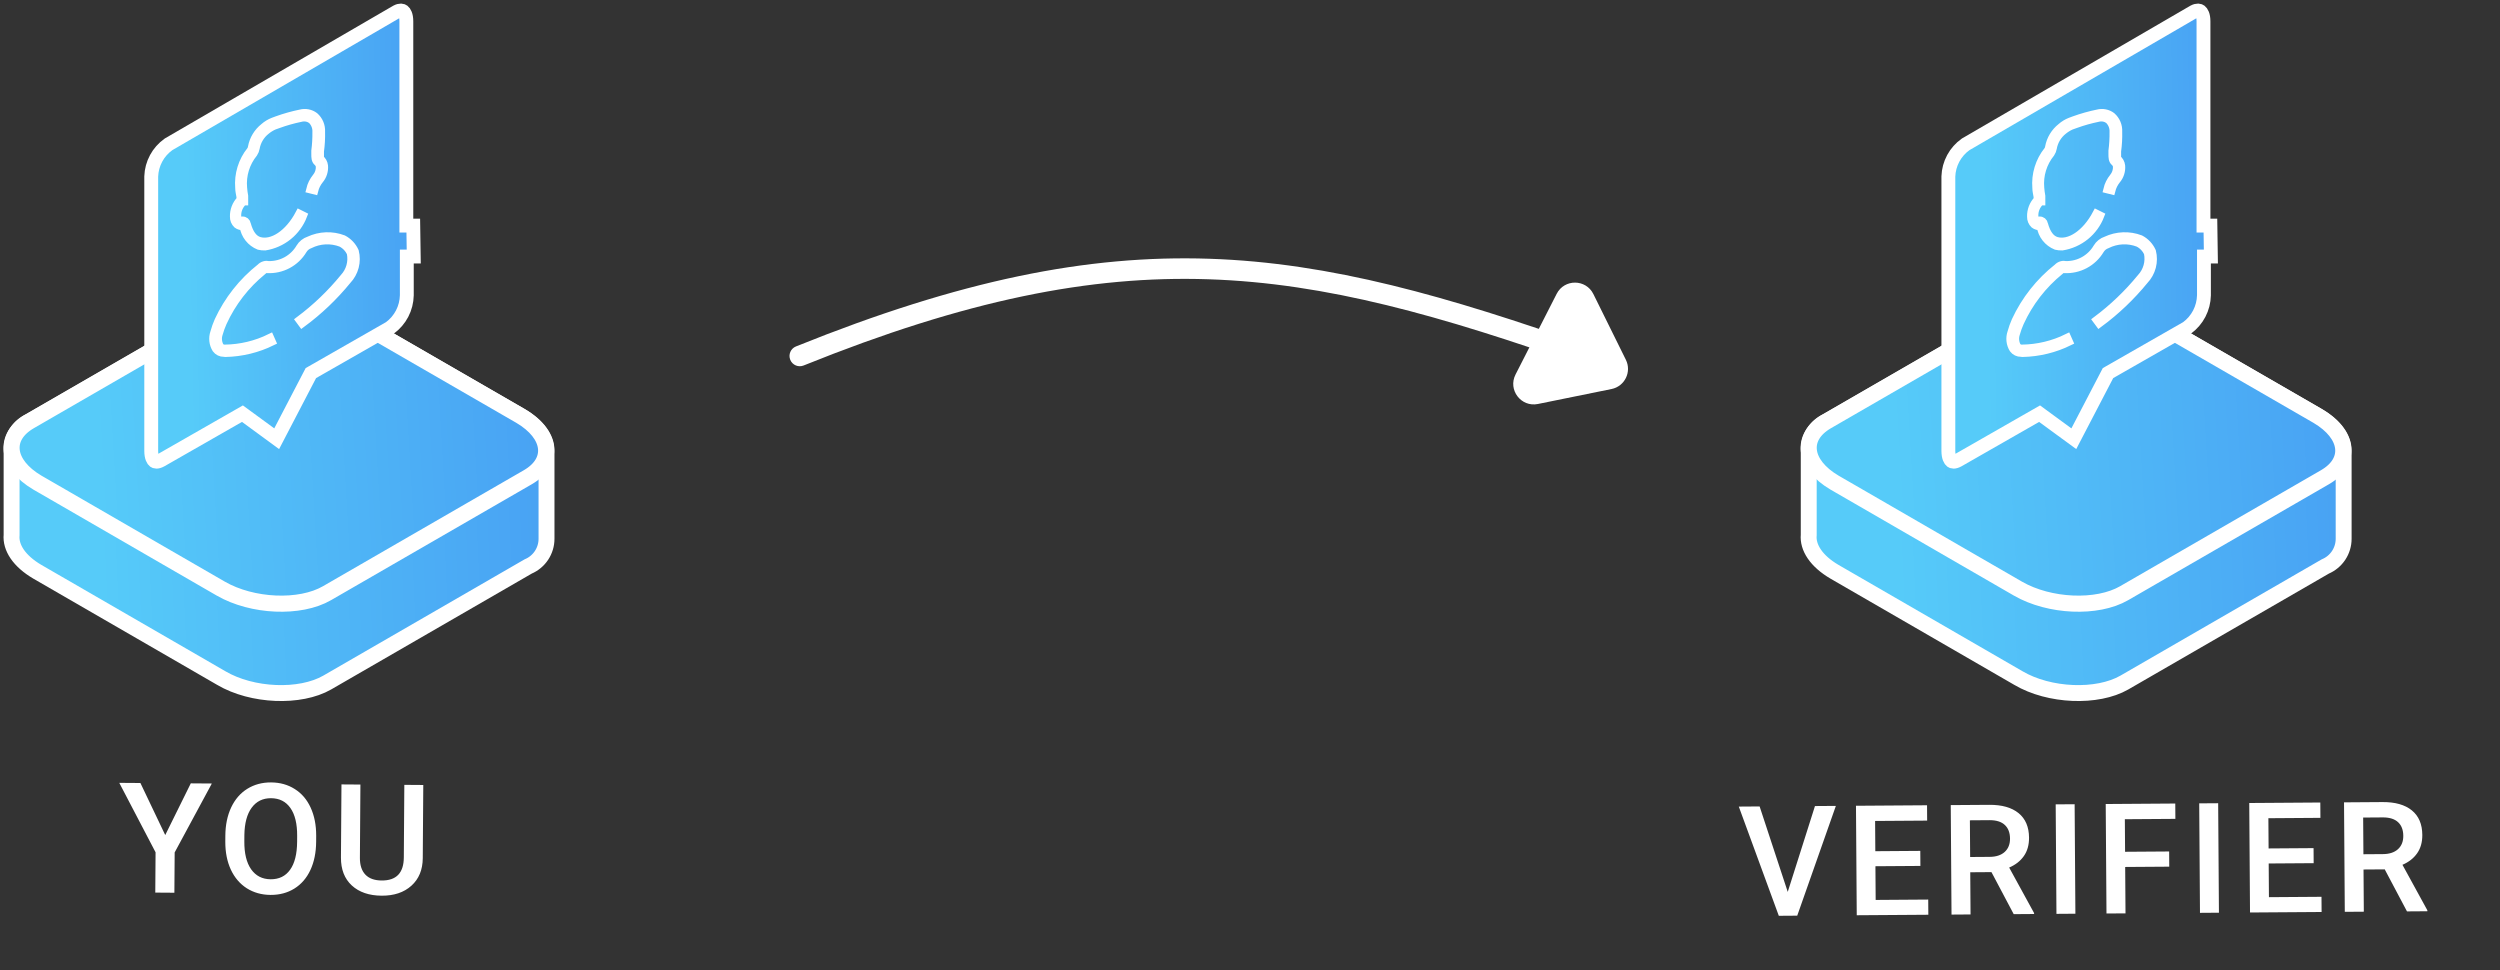 <svg width="487" height="189" viewBox="0 0 487 189" fill="none" xmlns="http://www.w3.org/2000/svg">
<rect x="0" y="0" width="487" height="189" fill="#333333" stroke="none"/>
<path d="M155.049 67.488C154.024 67.901 153.529 69.067 153.942 70.091C154.355 71.115 155.521 71.611 156.545 71.198L155.049 67.488ZM308.269 71.229C309.311 71.596 310.453 71.049 310.82 70.007C311.187 68.965 310.64 67.823 309.598 67.456L308.269 71.229ZM156.545 71.198C188.204 58.428 212.366 53.641 235.416 54.402C258.5 55.164 280.626 61.493 308.269 71.229L309.598 67.456C281.888 57.697 259.277 51.188 235.548 50.404C211.783 49.619 187.054 54.579 155.049 67.488L156.545 71.198Z" fill="white"/>
<path d="M316.721 70.087C317.884 72.44 316.504 75.257 313.932 75.78L299.583 78.697C296.301 79.364 293.701 75.944 295.223 72.96L303.24 57.237C304.735 54.306 308.931 54.332 310.389 57.281L316.721 70.087Z" fill="white"/>
<path d="M2.259 87.671C2.236 86.489 2.56 85.327 3.192 84.327C3.823 83.328 4.734 82.536 5.812 82.049L44.976 59.458C50.243 56.406 59.606 56.762 65.624 60.335L101.424 81.004C104.768 82.927 106.461 85.393 106.461 87.734V104.955C106.461 106.105 106.123 107.23 105.487 108.189C104.851 109.148 103.947 109.899 102.887 110.347L63.744 132.959C58.477 135.99 49.114 135.634 43.095 132.081L7.296 111.391C3.722 109.302 2.029 106.647 2.259 104.202V87.671Z" fill="url(#paint0_linear)" stroke="white" stroke-width="3.1" stroke-miterlimit="10"/>
<path d="M32.394 108.531L43.032 114.675C49.134 118.186 58.434 118.604 63.701 115.553L102.824 92.961C108.09 89.91 107.463 84.601 101.361 81.007L65.561 60.338C59.479 56.827 50.179 56.409 44.913 59.46L5.811 82.052C0.544 85.103 1.192 90.411 7.274 94.006L13.063 97.35L32.394 108.531Z" fill="url(#paint1_linear)" stroke="white" stroke-width="3.14" stroke-miterlimit="10"/>
<path d="M80.597 49.969L80.506 43.949H79.156V4.137C79.156 2.93 78.787 2.376 78.54 2.188C78.367 2.056 77.993 1.906 77.26 2.292L32.831 28.116C31.829 28.825 31.003 29.757 30.419 30.837C29.828 31.928 29.5 33.141 29.459 34.38V87.815C29.459 89.122 29.842 89.658 30.061 89.821C30.206 89.929 30.577 90.085 31.353 89.662L46.468 81.016L47.228 80.581L47.936 81.099L53.897 85.464L60.371 73.033L60.554 72.682L60.898 72.485L75.959 63.87C76.949 63.14 77.76 62.194 78.33 61.103C78.908 59.995 79.222 58.769 79.247 57.519V49.969H80.597Z" fill="url(#paint2_linear)" stroke="white" stroke-width="2.7"/>
<path d="M51.621 48.039C53.288 47.774 54.856 47.076 56.168 46.014C57.479 44.952 58.488 43.564 59.094 41.988L58.307 41.595C56.22 45.558 52.983 47.645 50.472 46.889C49.383 46.526 48.626 45.498 48.112 43.652C48.082 43.444 47.976 43.254 47.814 43.12C47.651 42.986 47.445 42.916 47.235 42.926C47.022 43.014 46.782 43.014 46.569 42.926C46.355 42.684 46.237 42.372 46.236 42.049C46.222 41.527 46.319 41.009 46.523 40.529C46.727 40.048 47.031 39.617 47.416 39.266H47.598V39.024C47.612 38.752 47.612 38.479 47.598 38.207C47.498 37.666 47.427 37.121 47.386 36.573C47.169 34.152 47.908 31.742 49.443 29.857C49.642 29.555 49.775 29.215 49.837 28.859C50.073 27.519 50.794 26.312 51.863 25.471C52.323 25.091 52.832 24.776 53.376 24.533L54.223 24.23C55.653 23.709 57.119 23.295 58.61 22.99C58.958 22.897 59.323 22.882 59.678 22.944C60.034 23.007 60.371 23.146 60.667 23.353C60.985 23.655 61.233 24.022 61.395 24.43C61.557 24.837 61.629 25.275 61.605 25.713C61.621 26.936 61.55 28.16 61.393 29.373V30.069C61.393 30.644 61.393 31.249 61.847 31.612C62.072 31.819 62.221 32.096 62.27 32.398C62.316 33.167 62.067 33.924 61.574 34.516C61.008 35.215 60.605 36.032 60.395 36.906L61.242 37.118C61.433 36.366 61.784 35.665 62.27 35.061C62.593 34.678 62.838 34.235 62.988 33.757C63.139 33.279 63.193 32.776 63.148 32.277C63.118 32.004 63.032 31.74 62.897 31.501C62.762 31.262 62.58 31.052 62.361 30.886C62.361 30.886 62.361 30.704 62.361 30.16C62.348 29.928 62.348 29.696 62.361 29.464C62.535 28.201 62.606 26.926 62.573 25.652C62.604 25.085 62.506 24.517 62.286 23.993C62.066 23.469 61.729 23.002 61.302 22.627C60.915 22.333 60.465 22.132 59.988 22.038C59.511 21.943 59.019 21.959 58.549 22.082C57.008 22.397 55.492 22.822 54.011 23.353L53.194 23.655C52.541 23.912 51.937 24.281 51.41 24.745C50.178 25.718 49.34 27.104 49.05 28.647C49.026 28.876 48.942 29.095 48.808 29.282C47.153 31.347 46.352 33.967 46.569 36.603C46.569 37.209 46.721 37.753 46.811 38.328V38.903C46.392 39.341 46.065 39.858 45.847 40.424C45.629 40.99 45.525 41.594 45.541 42.2C45.531 42.488 45.583 42.774 45.692 43.04C45.802 43.306 45.967 43.546 46.176 43.743C46.53 44.012 46.975 44.132 47.416 44.076C47.54 44.925 47.885 45.727 48.416 46.401C48.946 47.075 49.645 47.598 50.441 47.918C50.828 48.01 51.224 48.05 51.621 48.039Z" fill="white" stroke="white" stroke-width="1.5"/>
<path d="M43.921 68.79C47.071 68.722 50.168 67.969 52.996 66.581L52.633 65.764C49.865 67.128 46.825 67.851 43.739 67.882C43.57 67.885 43.403 67.847 43.251 67.774C43.098 67.7 42.965 67.592 42.862 67.459C42.657 67.088 42.532 66.678 42.496 66.256C42.459 65.834 42.512 65.409 42.65 65.008C42.856 64.263 43.119 63.535 43.437 62.83C45.218 58.926 47.879 55.489 51.212 52.786C51.635 52.393 51.847 52.423 52.059 52.453C53.452 52.526 54.838 52.218 56.069 51.562C57.3 50.907 58.329 49.928 59.047 48.732C59.349 48.224 59.82 47.838 60.378 47.643C61.311 47.177 62.33 46.909 63.371 46.857C64.413 46.805 65.454 46.97 66.428 47.341C67.263 47.759 67.926 48.454 68.304 49.307C68.477 50.148 68.446 51.017 68.214 51.843C67.983 52.67 67.557 53.428 66.973 54.057C64.436 57.161 61.531 59.945 58.321 62.346L58.835 63.042C62.119 60.618 65.087 57.793 67.669 54.632C68.374 53.891 68.88 52.983 69.139 51.994C69.398 51.005 69.402 49.966 69.151 48.974C68.685 47.938 67.886 47.086 66.882 46.554C65.808 46.145 64.663 45.956 63.515 45.998C62.366 46.039 61.238 46.311 60.197 46.796C59.45 47.04 58.816 47.545 58.412 48.218C57.794 49.269 56.909 50.137 55.846 50.732C54.782 51.328 53.58 51.629 52.361 51.606C52.07 51.536 51.766 51.543 51.479 51.628C51.192 51.713 50.933 51.873 50.727 52.09C47.219 54.859 44.41 58.413 42.529 62.467C42.2 63.212 41.927 63.981 41.712 64.766C41.528 65.299 41.465 65.866 41.528 66.426C41.59 66.986 41.778 67.525 42.075 68.003C42.254 68.243 42.487 68.437 42.755 68.568C43.023 68.7 43.319 68.765 43.618 68.759L43.921 68.79Z" fill="white" stroke="white" stroke-width="1.5"/>
<path d="M352.341 87.671C352.318 86.489 352.642 85.327 353.274 84.327C353.905 83.328 354.816 82.536 355.894 82.049L395.058 59.458C400.325 56.406 409.688 56.762 415.707 60.335L451.506 81.004C454.85 82.927 456.543 85.393 456.543 87.734V104.955C456.543 106.105 456.205 107.23 455.569 108.189C454.933 109.148 454.029 109.899 452.969 110.347L413.826 132.959C408.559 135.99 399.196 135.634 393.177 132.081L357.378 111.391C353.804 109.302 352.111 106.647 352.341 104.202V87.671Z" fill="url(#paint3_linear)" stroke="white" stroke-width="3.1" stroke-miterlimit="10"/>
<path d="M382.476 108.531L393.114 114.675C399.216 118.186 408.516 118.604 413.783 115.553L452.906 92.961C458.172 89.91 457.545 84.601 451.443 81.007L415.643 60.338C409.561 56.827 400.261 56.409 394.995 59.46L355.893 82.052C350.626 85.103 351.274 90.411 357.356 94.006L363.145 97.35L382.476 108.531Z" fill="url(#paint4_linear)" stroke="white" stroke-width="3.14" stroke-miterlimit="10"/>
<path d="M430.679 49.969L430.588 43.949H429.238V4.137C429.238 2.93 428.869 2.376 428.622 2.188C428.449 2.056 428.075 1.906 427.342 2.292L382.913 28.116C381.911 28.825 381.085 29.757 380.501 30.837C379.91 31.928 379.582 33.141 379.541 34.38V87.815C379.541 89.122 379.924 89.658 380.143 89.821C380.288 89.929 380.659 90.085 381.435 89.662L396.55 81.016L397.311 80.581L398.018 81.099L403.979 85.464L410.453 73.033L410.636 72.682L410.98 72.485L426.041 63.87C427.031 63.14 427.842 62.194 428.412 61.103C428.99 59.995 429.304 58.769 429.329 57.519V49.969H430.679Z" fill="url(#paint5_linear)" stroke="white" stroke-width="2.7"/>
<path d="M401.703 48.039C403.37 47.774 404.938 47.076 406.25 46.014C407.561 44.952 408.57 43.564 409.176 41.988L408.389 41.595C406.302 45.558 403.065 47.645 400.554 46.889C399.465 46.526 398.708 45.498 398.194 43.652C398.164 43.444 398.058 43.254 397.896 43.12C397.734 42.986 397.527 42.916 397.317 42.926C397.104 43.014 396.865 43.014 396.651 42.926C396.438 42.684 396.319 42.372 396.319 42.049C396.304 41.527 396.401 41.009 396.605 40.529C396.809 40.048 397.113 39.617 397.498 39.266H397.68V39.024C397.695 38.752 397.695 38.479 397.68 38.207C397.58 37.666 397.509 37.121 397.468 36.573C397.252 34.152 397.99 31.742 399.525 29.857C399.724 29.555 399.857 29.215 399.919 28.859C400.155 27.519 400.876 26.312 401.945 25.471C402.405 25.091 402.914 24.776 403.458 24.533L404.305 24.23C405.735 23.709 407.201 23.295 408.692 22.99C409.04 22.897 409.405 22.882 409.76 22.944C410.116 23.007 410.453 23.146 410.749 23.353C411.067 23.655 411.315 24.022 411.477 24.43C411.639 24.837 411.711 25.275 411.687 25.713C411.703 26.936 411.632 28.16 411.475 29.373V30.069C411.475 30.644 411.475 31.249 411.929 31.612C412.154 31.819 412.304 32.096 412.352 32.398C412.398 33.167 412.149 33.924 411.656 34.516C411.09 35.215 410.687 36.032 410.477 36.906L411.324 37.118C411.515 36.366 411.866 35.665 412.352 35.061C412.676 34.678 412.92 34.235 413.07 33.757C413.221 33.279 413.275 32.776 413.23 32.277C413.2 32.004 413.114 31.74 412.979 31.501C412.844 31.262 412.662 31.052 412.443 30.886C412.443 30.886 412.443 30.704 412.443 30.16C412.43 29.928 412.43 29.696 412.443 29.464C412.617 28.201 412.688 26.926 412.655 25.652C412.686 25.085 412.588 24.517 412.368 23.993C412.148 23.469 411.811 23.002 411.384 22.627C410.997 22.333 410.547 22.132 410.07 22.038C409.594 21.943 409.101 21.959 408.631 22.082C407.09 22.397 405.574 22.822 404.093 23.353L403.277 23.655C402.623 23.912 402.019 24.281 401.492 24.745C400.26 25.718 399.422 27.104 399.132 28.647C399.108 28.876 399.024 29.095 398.89 29.282C397.235 31.347 396.434 33.967 396.651 36.603C396.651 37.209 396.803 37.753 396.893 38.328V38.903C396.475 39.341 396.147 39.858 395.929 40.424C395.711 40.99 395.607 41.594 395.623 42.2C395.613 42.488 395.665 42.774 395.774 43.04C395.884 43.306 396.049 43.546 396.258 43.743C396.612 44.012 397.057 44.132 397.498 44.076C397.622 44.925 397.967 45.727 398.498 46.401C399.028 47.075 399.727 47.598 400.524 47.918C400.91 48.01 401.307 48.05 401.703 48.039Z" fill="white" stroke="white" stroke-width="1.5"/>
<path d="M394.003 68.79C397.153 68.722 400.25 67.969 403.078 66.581L402.715 65.764C399.947 67.128 396.907 67.851 393.821 67.882C393.652 67.885 393.485 67.847 393.333 67.774C393.18 67.7 393.047 67.592 392.944 67.459C392.739 67.088 392.614 66.678 392.578 66.256C392.541 65.834 392.594 65.409 392.732 65.008C392.938 64.263 393.201 63.535 393.519 62.83C395.3 58.926 397.961 55.489 401.294 52.786C401.717 52.393 401.929 52.423 402.141 52.453C403.533 52.526 404.92 52.218 406.151 51.562C407.382 50.907 408.411 49.928 409.129 48.732C409.431 48.224 409.902 47.838 410.46 47.643C411.393 47.177 412.412 46.909 413.453 46.857C414.495 46.805 415.536 46.97 416.51 47.341C417.345 47.759 418.008 48.454 418.386 49.307C418.559 50.148 418.528 51.017 418.296 51.843C418.065 52.67 417.639 53.428 417.055 54.057C414.518 57.161 411.613 59.945 408.403 62.346L408.917 63.042C412.201 60.618 415.169 57.793 417.751 54.632C418.456 53.891 418.962 52.983 419.221 51.994C419.48 51.005 419.484 49.966 419.233 48.974C418.767 47.938 417.969 47.086 416.964 46.554C415.89 46.145 414.745 45.956 413.597 45.998C412.448 46.039 411.32 46.311 410.278 46.796C409.532 47.04 408.898 47.545 408.494 48.218C407.876 49.269 406.991 50.137 405.928 50.732C404.864 51.328 403.662 51.629 402.443 51.606C402.152 51.536 401.848 51.543 401.561 51.628C401.274 51.713 401.015 51.873 400.81 52.09C397.301 54.859 394.493 58.413 392.611 62.467C392.282 63.212 392.009 63.981 391.794 64.766C391.61 65.299 391.547 65.866 391.61 66.426C391.672 66.986 391.86 67.525 392.157 68.003C392.336 68.243 392.569 68.437 392.837 68.568C393.105 68.7 393.401 68.765 393.7 68.759L394.003 68.79Z" fill="white" stroke="white" stroke-width="1.5"/>
<path d="M32.188 162.671L37.166 152.598L41.267 152.627L34.025 166.053L33.969 173.904L30.249 173.878L30.304 166.027L23.235 152.501L27.352 152.529L32.188 162.671ZM61.585 163.99C61.57 166.08 61.196 167.913 60.462 169.49C59.728 171.058 58.685 172.261 57.331 173.101C55.987 173.932 54.441 174.341 52.694 174.329C50.965 174.317 49.425 173.886 48.074 173.036C46.732 172.177 45.696 170.964 44.964 169.396C44.243 167.829 43.884 166.025 43.889 163.983L43.897 162.782C43.912 160.702 44.291 158.869 45.035 157.282C45.788 155.696 46.836 154.487 48.18 153.657C49.534 152.817 51.08 152.403 52.818 152.415C54.556 152.427 56.091 152.858 57.423 153.707C58.765 154.547 59.797 155.755 60.518 157.332C61.239 158.9 61.598 160.724 61.593 162.804L61.585 163.99ZM57.886 162.851C57.903 160.488 57.467 158.673 56.577 157.407C55.697 156.141 54.437 155.503 52.796 155.491C51.195 155.48 49.935 156.101 49.019 157.354C48.111 158.598 47.64 160.367 47.604 162.662L47.596 163.892C47.579 166.236 48.021 168.051 48.92 169.336C49.829 170.622 51.094 171.27 52.715 171.282C54.355 171.293 55.62 170.677 56.507 169.433C57.405 168.19 57.862 166.367 57.879 163.964L57.886 162.851ZM82.455 152.916L82.355 167.168C82.339 169.434 81.599 171.226 80.135 172.543C78.68 173.852 76.747 174.497 74.335 174.48C71.893 174.463 69.959 173.8 68.533 172.491C67.107 171.173 66.402 169.356 66.418 167.042L66.518 152.804L70.209 152.83L70.109 167.097C70.099 168.523 70.453 169.614 71.17 170.371C71.887 171.128 72.949 171.512 74.355 171.521C77.207 171.541 78.643 170.048 78.664 167.04L78.763 152.89L82.455 152.916Z" fill="white"/>
<path d="M348.252 173.741L353.555 157.019L357.627 156.99L350.101 178.372L346.512 178.397L338.717 157.123L342.774 157.095L348.252 173.741ZM374.093 168.682L365.333 168.743L365.379 175.306L375.618 175.234L375.639 178.193L361.694 178.291L361.544 156.963L375.387 156.866L375.408 159.854L365.271 159.925L365.312 165.814L374.072 165.752L374.093 168.682ZM387.935 169.889L383.805 169.918L383.862 178.135L380.156 178.161L380.007 156.834L387.506 156.781C389.967 156.764 391.871 157.302 393.216 158.396C394.562 159.49 395.242 161.082 395.257 163.172C395.267 164.598 394.928 165.797 394.242 166.768C393.565 167.73 392.613 168.474 391.386 169L396.238 177.858L396.24 178.048L392.27 178.076L387.935 169.889ZM383.784 166.944L387.592 166.917C388.842 166.909 389.817 166.589 390.515 165.959C391.214 165.32 391.559 164.453 391.552 163.359C391.544 162.217 391.21 161.335 390.552 160.715C389.903 160.094 388.934 159.779 387.645 159.768L383.734 159.796L383.784 166.944ZM404.287 177.992L400.596 178.018L400.447 156.69L404.138 156.664L404.287 177.992ZM422.569 168.826L413.986 168.886L414.049 177.924L410.343 177.95L410.193 156.622L423.743 156.527L423.764 159.515L413.92 159.584L413.965 165.927L422.549 165.867L422.569 168.826ZM432.248 177.796L428.556 177.822L428.407 156.494L432.098 156.468L432.248 177.796ZM450.702 168.145L441.942 168.206L441.988 174.769L452.227 174.697L452.248 177.656L438.303 177.754L438.154 156.426L451.996 156.329L452.017 159.317L441.881 159.388L441.922 165.277L450.681 165.215L450.702 168.145ZM464.545 169.352L460.414 169.381L460.472 177.598L456.766 177.624L456.616 156.297L464.116 156.244C466.577 156.227 468.48 156.765 469.826 157.859C471.171 158.953 471.851 160.545 471.866 162.635C471.876 164.061 471.538 165.26 470.851 166.231C470.174 167.193 469.222 167.937 467.996 168.463L472.848 177.321L472.849 177.511L468.88 177.539L464.545 169.352ZM460.393 166.407L464.202 166.38C465.452 166.372 466.426 166.052 467.125 165.422C467.823 164.783 468.169 163.916 468.161 162.822C468.153 161.68 467.82 160.798 467.161 160.178C466.512 159.557 465.543 159.242 464.254 159.231L460.343 159.259L460.393 166.407Z" fill="white"/>
<defs>
<linearGradient id="paint0_linear" x1="140.305" y1="88.618" x2="18.815" y2="94.173" gradientUnits="userSpaceOnUse">
<stop stop-color="#4392F1"/>
<stop offset="1" stop-color="#56CBF9"/>
</linearGradient>
<linearGradient id="paint1_linear" x1="140.209" y1="81.627" x2="18.981" y2="88.771" gradientUnits="userSpaceOnUse">
<stop stop-color="#4392F1"/>
<stop offset="1" stop-color="#56CBF9"/>
</linearGradient>
<linearGradient id="paint2_linear" x1="97.641" y1="37.142" x2="36.353" y2="38.352" gradientUnits="userSpaceOnUse">
<stop stop-color="#4392F1"/>
<stop offset="1" stop-color="#56CBF9"/>
</linearGradient>
<linearGradient id="paint3_linear" x1="490.387" y1="88.618" x2="368.897" y2="94.173" gradientUnits="userSpaceOnUse">
<stop stop-color="#4392F1"/>
<stop offset="1" stop-color="#56CBF9"/>
</linearGradient>
<linearGradient id="paint4_linear" x1="490.291" y1="81.627" x2="369.063" y2="88.771" gradientUnits="userSpaceOnUse">
<stop stop-color="#4392F1"/>
<stop offset="1" stop-color="#56CBF9"/>
</linearGradient>
<linearGradient id="paint5_linear" x1="447.723" y1="37.142" x2="386.435" y2="38.352" gradientUnits="userSpaceOnUse">
<stop stop-color="#4392F1"/>
<stop offset="1" stop-color="#56CBF9"/>
</linearGradient>
</defs>
</svg>
